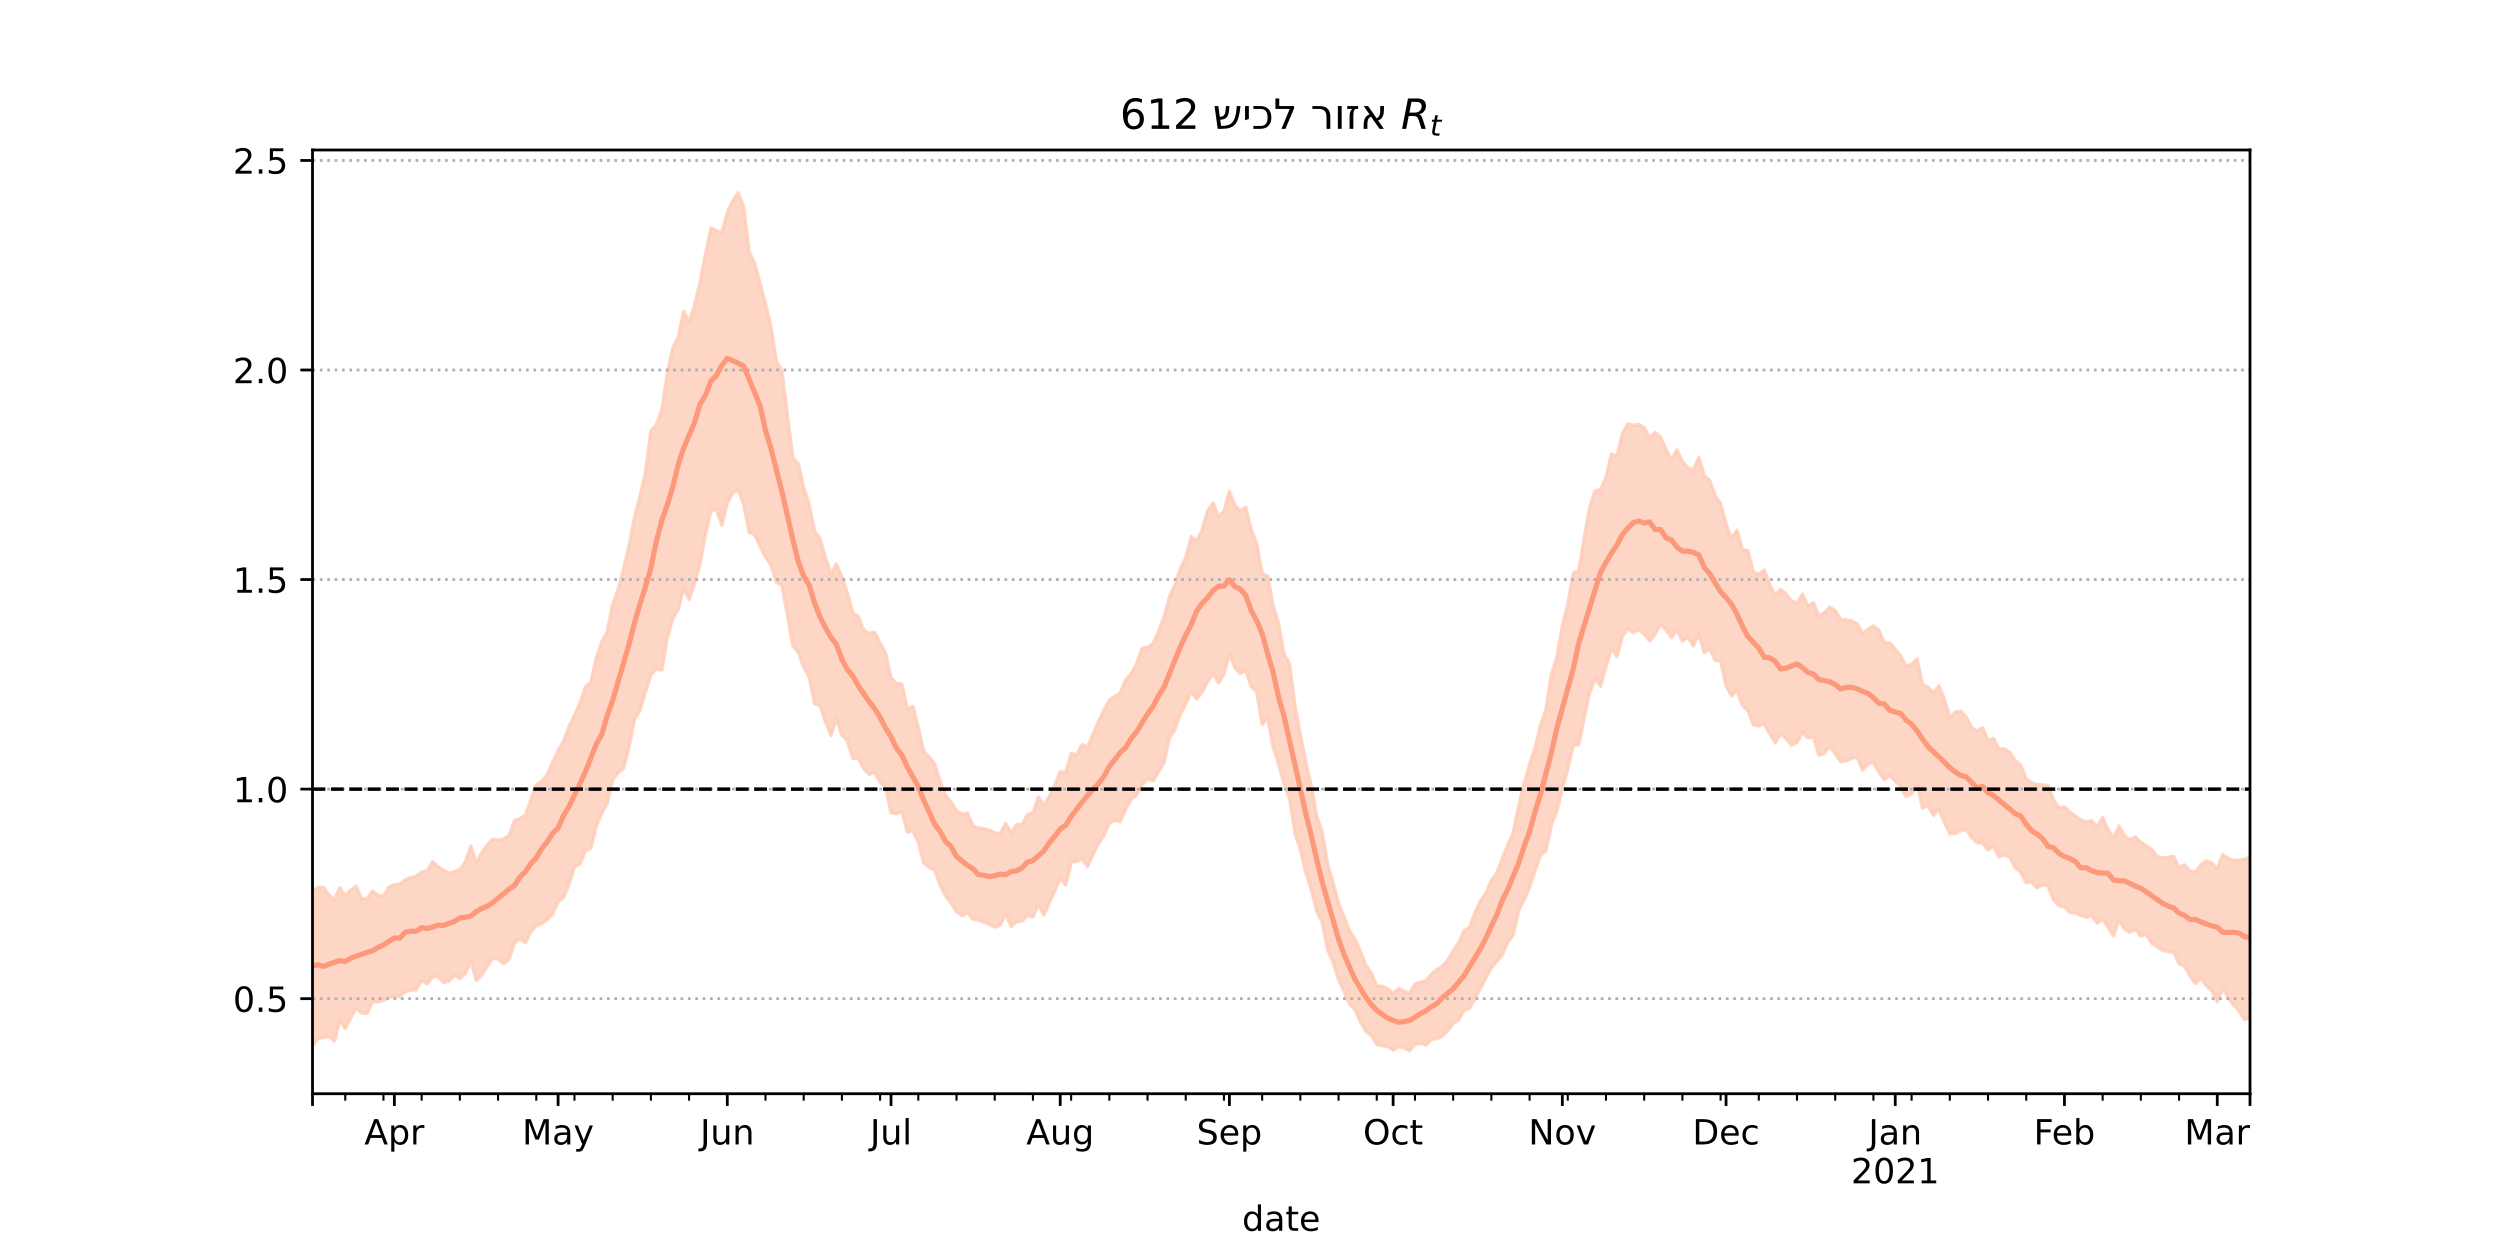 <?xml version="1.0" encoding="utf-8" standalone="no"?>
<!DOCTYPE svg PUBLIC "-//W3C//DTD SVG 1.1//EN"
  "http://www.w3.org/Graphics/SVG/1.1/DTD/svg11.dtd">
<!-- Created with matplotlib (https://matplotlib.org/) -->
<svg height="360pt" version="1.1" viewBox="0 0 720 360" width="720pt" xmlns="http://www.w3.org/2000/svg" xmlns:xlink="http://www.w3.org/1999/xlink">
 <defs>
  <style type="text/css">*{stroke-linecap:butt;stroke-linejoin:round;}</style>
 </defs>
 <g id="figure_1">
  <g id="patch_1">
   <path d="M 0 360 
L 720 360 
L 720 0 
L 0 0 
z
" style="fill:#ffffff;"/>
  </g>
  <g id="axes_1">
   <g id="patch_2">
    <path d="M 90 315 
L 648 315 
L 648 43.2 
L 90 43.2 
z
" style="fill:#ffffff;"/>
   </g>
   <g id="PolyCollection_1">
    <defs>
     <path d="M 90 -58.742 
L 90 -103.164 
L 91.572 -104.415 
L 93.144 -104.508 
L 94.715 -102.235 
L 96.287 -100.886 
L 97.859 -104.327 
L 99.431 -101.955 
L 101.003 -103.669 
L 102.575 -104.73 
L 104.146 -101.1 
L 105.718 -101.171 
L 107.29 -103.356 
L 108.862 -102.156 
L 110.434 -101.911 
L 112.006 -104.519 
L 113.577 -105.214 
L 115.149 -105.334 
L 116.721 -106.609 
L 118.293 -107.316 
L 119.865 -107.637 
L 121.437 -108.797 
L 123.008 -109.119 
L 124.58 -111.818 
L 126.152 -110.401 
L 127.724 -109.429 
L 129.296 -108.49 
L 130.868 -108.951 
L 132.439 -109.618 
L 134.011 -111.738 
L 135.583 -116.379 
L 137.155 -111.62 
L 138.727 -114.368 
L 140.299 -116.616 
L 141.87 -118.216 
L 143.442 -118.025 
L 145.014 -118.35 
L 146.586 -119.395 
L 148.158 -123.631 
L 149.73 -124.257 
L 151.301 -125.203 
L 152.873 -129.629 
L 154.445 -133.951 
L 156.017 -134.981 
L 157.589 -136.979 
L 159.161 -140.462 
L 160.732 -143.816 
L 162.304 -146.508 
L 163.876 -150.739 
L 165.448 -153.965 
L 167.02 -157.37 
L 168.592 -162.178 
L 170.163 -163.494 
L 171.735 -170.483 
L 173.307 -175.18 
L 174.879 -177.998 
L 176.451 -185.873 
L 178.023 -190.307 
L 179.594 -196.178 
L 181.166 -202.914 
L 182.738 -210.941 
L 184.31 -217.076 
L 185.882 -223.735 
L 187.454 -235.985 
L 189.025 -237.633 
L 190.597 -241.868 
L 192.169 -252.391 
L 193.741 -259.745 
L 195.313 -262.759 
L 196.885 -270.309 
L 198.456 -267.288 
L 200.028 -271.957 
L 201.6 -278.764 
L 203.172 -286.73 
L 204.744 -294.368 
L 206.315 -293.588 
L 207.887 -293.059 
L 209.459 -298.771 
L 211.031 -302.204 
L 212.603 -304.445 
L 214.175 -300.491 
L 215.746 -287.425 
L 217.318 -284.347 
L 218.89 -278.401 
L 220.462 -272.581 
L 222.034 -265.745 
L 223.606 -255.842 
L 225.177 -253.205 
L 226.749 -240.599 
L 228.321 -228.157 
L 229.893 -226.459 
L 231.465 -219.538 
L 233.037 -214.769 
L 234.608 -206.885 
L 236.18 -204.886 
L 237.752 -199.258 
L 239.324 -194.74 
L 240.896 -197.514 
L 242.468 -193.895 
L 244.039 -189.121 
L 245.611 -183.497 
L 247.183 -182.44 
L 248.755 -178.489 
L 250.327 -177.593 
L 251.899 -177.912 
L 253.47 -174.779 
L 255.042 -171.977 
L 256.614 -164.758 
L 258.186 -163.135 
L 259.758 -162.967 
L 261.33 -155.644 
L 262.901 -156.573 
L 264.473 -150.511 
L 266.045 -143.49 
L 267.617 -142.021 
L 269.189 -139.976 
L 270.761 -134.966 
L 272.332 -130.868 
L 273.904 -129.001 
L 275.476 -126.533 
L 277.048 -125.472 
L 278.62 -125.852 
L 280.192 -122.169 
L 281.763 -121.559 
L 283.335 -121.338 
L 284.907 -120.905 
L 286.479 -120.133 
L 288.051 -119.849 
L 289.623 -122.883 
L 291.194 -119.972 
L 292.766 -122.489 
L 294.338 -122.581 
L 295.91 -125.348 
L 297.482 -125.86 
L 299.054 -130.46 
L 300.625 -127.967 
L 302.197 -130.68 
L 303.769 -133.841 
L 305.341 -137.759 
L 306.913 -137.431 
L 308.485 -143.06 
L 310.056 -142.537 
L 311.628 -145.57 
L 313.2 -144.795 
L 314.772 -148.513 
L 316.344 -152.163 
L 317.915 -155.431 
L 319.487 -158.351 
L 321.059 -159.413 
L 322.631 -160.443 
L 324.203 -164.205 
L 325.775 -165.934 
L 327.346 -168.88 
L 328.918 -173.322 
L 330.49 -173.552 
L 332.062 -174.609 
L 333.634 -178.075 
L 335.206 -182.224 
L 336.777 -187.927 
L 338.349 -191.471 
L 339.921 -196.165 
L 341.493 -199.351 
L 343.065 -205.45 
L 344.637 -204.148 
L 346.208 -207.402 
L 347.78 -212.85 
L 349.352 -215.145 
L 350.924 -211.196 
L 352.496 -212.737 
L 354.068 -218.456 
L 355.639 -214.362 
L 357.211 -212.869 
L 358.783 -213.94 
L 360.355 -207.447 
L 361.927 -203.462 
L 363.499 -194.717 
L 365.07 -194.099 
L 366.642 -185.673 
L 368.214 -180.431 
L 369.786 -171.651 
L 371.358 -168.808 
L 372.93 -156.928 
L 374.501 -148.381 
L 376.073 -140.418 
L 377.645 -133.722 
L 379.217 -124.759 
L 380.789 -120.373 
L 382.361 -111.054 
L 383.932 -105.687 
L 385.504 -99.801 
L 387.076 -95.956 
L 388.648 -91.843 
L 390.22 -89.601 
L 391.792 -86.001 
L 393.363 -82.035 
L 394.935 -79.792 
L 396.507 -75.948 
L 398.079 -76.007 
L 399.651 -75.219 
L 401.223 -73.87 
L 402.794 -75.282 
L 404.366 -74.543 
L 405.938 -73.884 
L 407.51 -76.561 
L 409.082 -77.136 
L 410.654 -77.488 
L 412.225 -79.401 
L 413.797 -80.758 
L 415.369 -81.753 
L 416.941 -83.416 
L 418.513 -86.189 
L 420.085 -88.447 
L 421.656 -91.917 
L 423.228 -92.899 
L 424.8 -97.176 
L 426.372 -100.514 
L 427.944 -102.773 
L 429.515 -106.431 
L 431.087 -108.555 
L 432.659 -112.682 
L 434.231 -116.692 
L 435.803 -120.158 
L 437.375 -127.917 
L 438.946 -134.364 
L 440.518 -139.903 
L 442.09 -144.481 
L 443.662 -151.022 
L 445.234 -155.7 
L 446.806 -165.791 
L 448.377 -170.754 
L 449.949 -179.618 
L 451.521 -185.989 
L 453.093 -194.972 
L 454.665 -195.6 
L 456.237 -205 
L 457.808 -213.847 
L 459.38 -218.627 
L 460.952 -219.004 
L 462.524 -222.556 
L 464.096 -229.22 
L 465.668 -228.512 
L 467.239 -235.041 
L 468.811 -237.923 
L 470.383 -237.471 
L 471.955 -237.708 
L 473.527 -236.827 
L 475.099 -233.922 
L 476.67 -235.455 
L 478.242 -234.14 
L 479.814 -230.567 
L 481.386 -227.474 
L 482.958 -230.48 
L 484.53 -227.015 
L 486.101 -225.284 
L 487.673 -224.712 
L 489.245 -228.283 
L 490.817 -223.015 
L 492.389 -221.631 
L 493.961 -217.301 
L 495.532 -214.927 
L 497.104 -209.057 
L 498.676 -205.013 
L 500.248 -207.315 
L 501.82 -201.687 
L 503.392 -201.404 
L 504.963 -195.122 
L 506.535 -194.646 
L 508.107 -195.802 
L 509.679 -191.594 
L 511.251 -188.497 
L 512.823 -190.273 
L 514.394 -188.901 
L 515.966 -186.905 
L 517.538 -186.323 
L 519.11 -188.865 
L 520.682 -185.549 
L 522.254 -186.388 
L 523.825 -182.543 
L 525.397 -183.502 
L 526.969 -185.132 
L 528.541 -184.111 
L 530.113 -181.542 
L 531.685 -181.447 
L 533.256 -181.176 
L 534.828 -180.357 
L 536.4 -177.574 
L 537.972 -178.769 
L 539.544 -179.742 
L 541.115 -178.475 
L 542.687 -174.863 
L 544.259 -174.849 
L 545.831 -173.014 
L 547.403 -171.062 
L 548.975 -168.086 
L 550.546 -168.65 
L 552.118 -170.303 
L 553.69 -162.753 
L 555.262 -162.161 
L 556.834 -160.353 
L 558.406 -162.507 
L 559.977 -158.655 
L 561.549 -153.268 
L 563.121 -154.911 
L 564.693 -155.17 
L 566.265 -153.443 
L 567.837 -150.399 
L 569.408 -149.473 
L 570.98 -150.36 
L 572.552 -146.717 
L 574.124 -147.347 
L 575.696 -144.344 
L 577.268 -144.364 
L 578.839 -143.296 
L 580.411 -140.907 
L 581.983 -139.586 
L 583.555 -135.626 
L 585.127 -134.558 
L 586.699 -133.999 
L 588.27 -133.911 
L 589.842 -133.752 
L 591.414 -129.613 
L 592.986 -127.216 
L 594.558 -127.569 
L 596.13 -126.126 
L 597.701 -124.981 
L 599.273 -123.872 
L 600.845 -123.245 
L 602.417 -123.692 
L 603.989 -121.86 
L 605.561 -124.562 
L 607.132 -120.98 
L 608.704 -118.661 
L 610.276 -122.104 
L 611.848 -119.294 
L 613.42 -118.172 
L 614.992 -118.962 
L 616.563 -117.412 
L 618.135 -116.362 
L 619.707 -115.284 
L 621.279 -113.335 
L 622.851 -112.918 
L 624.423 -113.058 
L 625.994 -113.349 
L 627.566 -110.101 
L 629.138 -110.917 
L 630.71 -109.126 
L 632.282 -108.889 
L 633.854 -110.874 
L 635.425 -112.148 
L 636.997 -111.43 
L 638.569 -109.796 
L 640.141 -113.9 
L 641.713 -112.807 
L 643.285 -112.205 
L 644.856 -112.243 
L 646.428 -112.51 
L 648 -113.193 
L 649.572 -113.016 
L 651.144 -113.61 
L 652.715 -117.762 
L 654.287 -114.287 
L 655.859 -116.726 
L 657.431 -113.197 
L 659.003 -117.154 
L 660.575 -121.694 
L 660.575 -64.499 
L 660.575 -64.499 
L 659.003 -61.877 
L 657.431 -58.974 
L 655.859 -62.678 
L 654.287 -64.001 
L 652.715 -66.606 
L 651.144 -63.986 
L 649.572 -64.866 
L 648 -66.989 
L 646.428 -66.349 
L 644.856 -68.83 
L 643.285 -70.51 
L 641.713 -72.69 
L 640.141 -75.512 
L 638.569 -71.571 
L 636.997 -74.655 
L 635.425 -76.151 
L 633.854 -78.289 
L 632.282 -76.747 
L 630.71 -79 
L 629.138 -81.747 
L 627.566 -82.404 
L 625.994 -85.837 
L 624.423 -85.959 
L 622.851 -86.243 
L 621.279 -87.34 
L 619.707 -88.362 
L 618.135 -90.956 
L 616.563 -90.381 
L 614.992 -92.335 
L 613.42 -91.494 
L 611.848 -92.445 
L 610.276 -95.017 
L 608.704 -90.491 
L 607.132 -92.861 
L 605.561 -95.404 
L 603.989 -94.074 
L 602.417 -96.408 
L 600.845 -95.824 
L 599.273 -96.404 
L 597.701 -97.092 
L 596.13 -97.165 
L 594.558 -98.865 
L 592.986 -99.116 
L 591.414 -100.845 
L 589.842 -104.809 
L 588.27 -105.203 
L 586.699 -104.307 
L 585.127 -105.905 
L 583.555 -105.753 
L 581.983 -108.861 
L 580.411 -109.986 
L 578.839 -113.113 
L 577.268 -113.839 
L 575.696 -113.156 
L 574.124 -116.316 
L 572.552 -115.192 
L 570.98 -117.255 
L 569.408 -117.286 
L 567.837 -118.802 
L 566.265 -121.131 
L 564.693 -120.718 
L 563.121 -119.943 
L 561.549 -119.9 
L 559.977 -123.109 
L 558.406 -127.06 
L 556.834 -125.194 
L 555.262 -127.992 
L 553.69 -127.268 
L 552.118 -133.993 
L 550.546 -131.4 
L 548.975 -130.586 
L 547.403 -133.249 
L 545.831 -135.092 
L 544.259 -136.66 
L 542.687 -135.409 
L 541.115 -137.684 
L 539.544 -140.422 
L 537.972 -139.946 
L 536.4 -138.189 
L 534.828 -142.047 
L 533.256 -141.536 
L 531.685 -140.905 
L 530.113 -140.626 
L 528.541 -142.884 
L 526.969 -145.055 
L 525.397 -143.011 
L 523.825 -142.53 
L 522.254 -147.72 
L 520.682 -147.516 
L 519.11 -149.114 
L 517.538 -146.226 
L 515.966 -145.345 
L 514.394 -147.297 
L 512.823 -148.667 
L 511.251 -146.036 
L 509.679 -148.785 
L 508.107 -151.443 
L 506.535 -150.933 
L 504.963 -151.259 
L 503.392 -155.373 
L 501.82 -156.778 
L 500.248 -161.237 
L 498.676 -159.591 
L 497.104 -162.551 
L 495.532 -169.638 
L 493.961 -169.812 
L 492.389 -173.102 
L 490.817 -172.021 
L 489.245 -177.315 
L 487.673 -173.975 
L 486.101 -176.528 
L 484.53 -175.328 
L 482.958 -178.571 
L 481.386 -176.373 
L 479.814 -178.585 
L 478.242 -180.241 
L 476.67 -177.386 
L 475.099 -175.405 
L 473.527 -177.385 
L 471.955 -178.659 
L 470.383 -177.791 
L 468.811 -178.916 
L 467.239 -176.736 
L 465.668 -170.887 
L 464.096 -173.319 
L 462.524 -168.02 
L 460.952 -162.361 
L 459.38 -164.532 
L 457.808 -160.519 
L 456.237 -153.23 
L 454.665 -145.518 
L 453.093 -145.302 
L 451.521 -138.567 
L 449.949 -132.938 
L 448.377 -126.374 
L 446.806 -122.505 
L 445.234 -115.033 
L 443.662 -113.652 
L 442.09 -109.341 
L 440.518 -104.51 
L 438.946 -100.767 
L 437.375 -97.944 
L 435.803 -90.681 
L 434.231 -88.655 
L 432.659 -85.01 
L 431.087 -83.125 
L 429.515 -81.285 
L 427.944 -78.333 
L 426.372 -75.515 
L 424.8 -72.379 
L 423.228 -69.634 
L 421.656 -69.06 
L 420.085 -66.222 
L 418.513 -65.335 
L 416.941 -63.119 
L 415.369 -61.597 
L 413.797 -60.865 
L 412.225 -60.588 
L 410.654 -59.058 
L 409.082 -59.5 
L 407.51 -59.303 
L 405.938 -57.355 
L 404.366 -58.29 
L 402.794 -58.549 
L 401.223 -57.553 
L 399.651 -58.634 
L 398.079 -58.851 
L 396.507 -59.207 
L 394.935 -61.772 
L 393.363 -63.022 
L 391.792 -65.758 
L 390.22 -69.227 
L 388.648 -70.91 
L 387.076 -74.458 
L 385.504 -77.861 
L 383.932 -82.85 
L 382.361 -86.494 
L 380.789 -94.306 
L 379.217 -97.571 
L 377.645 -103.926 
L 376.073 -108.665 
L 374.501 -115.428 
L 372.93 -120.183 
L 371.358 -130.194 
L 369.786 -134.171 
L 368.214 -140.098 
L 366.642 -144.99 
L 365.07 -153.205 
L 363.499 -151.374 
L 361.927 -160.833 
L 360.355 -162.239 
L 358.783 -166.936 
L 357.211 -166.058 
L 355.639 -167.696 
L 354.068 -171.753 
L 352.496 -165.876 
L 350.924 -163.318 
L 349.352 -166.089 
L 347.78 -163.597 
L 346.208 -160.742 
L 344.637 -158.651 
L 343.065 -160.867 
L 341.493 -157.268 
L 339.921 -154.253 
L 338.349 -149.921 
L 336.777 -147.414 
L 335.206 -140.366 
L 333.634 -137.663 
L 332.062 -135.119 
L 330.49 -135.729 
L 328.918 -133.897 
L 327.346 -131.103 
L 325.775 -129.836 
L 324.203 -126.981 
L 322.631 -123.378 
L 321.059 -123.712 
L 319.487 -122.935 
L 317.915 -119.34 
L 316.344 -116.987 
L 314.772 -114.007 
L 313.2 -110.407 
L 311.628 -112.722 
L 310.056 -111.886 
L 308.485 -111.609 
L 306.913 -105.108 
L 305.341 -106.96 
L 303.769 -103.367 
L 302.197 -99.995 
L 300.625 -96.451 
L 299.054 -99.557 
L 297.482 -95.901 
L 295.91 -96.423 
L 294.338 -94.697 
L 292.766 -94.51 
L 291.194 -93.173 
L 289.623 -96.842 
L 288.051 -93.548 
L 286.479 -92.988 
L 284.907 -93.851 
L 283.335 -94.368 
L 281.763 -95.021 
L 280.192 -95.275 
L 278.62 -97.181 
L 277.048 -96.229 
L 275.476 -97.463 
L 273.904 -99.919 
L 272.332 -101.974 
L 270.761 -105.055 
L 269.189 -109.482 
L 267.617 -110.171 
L 266.045 -111.435 
L 264.473 -117.392 
L 262.901 -120.806 
L 261.33 -120.316 
L 259.758 -126.217 
L 258.186 -125.642 
L 256.614 -125.924 
L 255.042 -133.31 
L 253.47 -134.668 
L 251.899 -137.587 
L 250.327 -137.019 
L 248.755 -138.62 
L 247.183 -141.647 
L 245.611 -141.52 
L 244.039 -146.697 
L 242.468 -148.291 
L 240.896 -153.024 
L 239.324 -148.168 
L 237.752 -152.125 
L 236.18 -156.82 
L 234.608 -157.299 
L 233.037 -165.008 
L 231.465 -167.77 
L 229.893 -172.242 
L 228.321 -174.015 
L 226.749 -183.186 
L 225.177 -191.449 
L 223.606 -192.274 
L 222.034 -197.302 
L 220.462 -199.583 
L 218.89 -202.689 
L 217.318 -206.039 
L 215.746 -206.698 
L 214.175 -214.726 
L 212.603 -218.883 
L 211.031 -218.148 
L 209.459 -215.201 
L 207.887 -208.708 
L 206.315 -213.375 
L 204.744 -212.817 
L 203.172 -206.23 
L 201.6 -197.623 
L 200.028 -191.912 
L 198.456 -187.387 
L 196.885 -190.627 
L 195.313 -184.386 
L 193.741 -181.851 
L 192.169 -176.293 
L 190.597 -167 
L 189.025 -167.41 
L 187.454 -165.583 
L 185.882 -160.791 
L 184.31 -155.401 
L 182.738 -152.891 
L 181.166 -144.947 
L 179.594 -138.75 
L 178.023 -137.49 
L 176.451 -135.395 
L 174.879 -128.668 
L 173.307 -125.789 
L 171.735 -122.062 
L 170.163 -115.646 
L 168.592 -115.018 
L 167.02 -111.157 
L 165.448 -110.407 
L 163.876 -105.326 
L 162.304 -101.46 
L 160.732 -100.27 
L 159.161 -96.752 
L 157.589 -95.18 
L 156.017 -94.077 
L 154.445 -93.357 
L 152.873 -91.752 
L 151.301 -88.473 
L 149.73 -89.67 
L 148.158 -88.432 
L 146.586 -83.653 
L 145.014 -82.494 
L 143.442 -83.838 
L 141.87 -83.964 
L 140.299 -81.708 
L 138.727 -79.111 
L 137.155 -77.638 
L 135.583 -83.197 
L 134.011 -79.668 
L 132.439 -78.207 
L 130.868 -79.096 
L 129.296 -77.445 
L 127.724 -77.082 
L 126.152 -78.706 
L 124.58 -78.707 
L 123.008 -76.632 
L 121.437 -77.716 
L 119.865 -74.913 
L 118.293 -74.813 
L 116.721 -74.419 
L 115.149 -73.07 
L 113.577 -72.954 
L 112.006 -72.787 
L 110.434 -71.875 
L 108.862 -71.414 
L 107.29 -71.499 
L 105.718 -68.144 
L 104.146 -68.274 
L 102.575 -69.753 
L 101.003 -66.873 
L 99.431 -63.834 
L 97.859 -66.109 
L 96.287 -60.136 
L 94.715 -61.54 
L 93.144 -61.211 
L 91.572 -60.813 
L 90 -58.742 
z
" id="m71c7fe83b5" style="stroke:#fdcbb6;stroke-opacity:0.8;"/>
    </defs>
    <g clip-path="url(#p36608f908d)">
     <use style="fill:#fdcbb6;fill-opacity:0.8;stroke:#fdcbb6;stroke-opacity:0.8;" x="0" xlink:href="#m71c7fe83b5" y="360"/>
    </g>
   </g>
   <g id="matplotlib.axis_1">
    <g id="xtick_1">
     <g id="line2d_1">
      <defs>
       <path d="M 0 0 
L 0 3.5 
" id="mfb097d39f3" style="stroke:#000000;stroke-width:0.8;"/>
      </defs>
      <g>
       <use style="stroke:#000000;stroke-width:0.8;" x="90" xlink:href="#mfb097d39f3" y="315"/>
      </g>
     </g>
    </g>
    <g id="xtick_2">
     <g id="line2d_2">
      <g>
       <use style="stroke:#000000;stroke-width:0.8;" x="113.577" xlink:href="#mfb097d39f3" y="315"/>
      </g>
     </g>
     <g id="text_1">
      <!-- Apr -->
      <g transform="translate(104.927 329.598)scale(0.1 -0.1)">
       <defs>
        <path d="M 34.188 63.188 
L 20.797 26.906 
L 47.609 26.906 
z
M 28.609 72.906 
L 39.797 72.906 
L 67.578 0 
L 57.328 0 
L 50.688 18.703 
L 17.828 18.703 
L 11.188 0 
L 0.781 0 
z
" id="DejaVuSans-65"/>
        <path d="M 18.109 8.203 
L 18.109 -20.797 
L 9.078 -20.797 
L 9.078 54.688 
L 18.109 54.688 
L 18.109 46.391 
Q 20.953 51.266 25.266 53.625 
Q 29.594 56 35.594 56 
Q 45.562 56 51.781 48.094 
Q 58.016 40.188 58.016 27.297 
Q 58.016 14.406 51.781 6.484 
Q 45.562 -1.422 35.594 -1.422 
Q 29.594 -1.422 25.266 0.953 
Q 20.953 3.328 18.109 8.203 
z
M 48.688 27.297 
Q 48.688 37.203 44.609 42.844 
Q 40.531 48.484 33.406 48.484 
Q 26.266 48.484 22.188 42.844 
Q 18.109 37.203 18.109 27.297 
Q 18.109 17.391 22.188 11.75 
Q 26.266 6.109 33.406 6.109 
Q 40.531 6.109 44.609 11.75 
Q 48.688 17.391 48.688 27.297 
z
" id="DejaVuSans-112"/>
        <path d="M 41.109 46.297 
Q 39.594 47.172 37.812 47.578 
Q 36.031 48 33.891 48 
Q 26.266 48 22.188 43.047 
Q 18.109 38.094 18.109 28.812 
L 18.109 0 
L 9.078 0 
L 9.078 54.688 
L 18.109 54.688 
L 18.109 46.188 
Q 20.953 51.172 25.484 53.578 
Q 30.031 56 36.531 56 
Q 37.453 56 38.578 55.875 
Q 39.703 55.766 41.062 55.516 
z
" id="DejaVuSans-114"/>
       </defs>
       <use xlink:href="#DejaVuSans-65"/>
       <use x="68.408" xlink:href="#DejaVuSans-112"/>
       <use x="131.885" xlink:href="#DejaVuSans-114"/>
      </g>
     </g>
    </g>
    <g id="xtick_3">
     <g id="line2d_3">
      <g>
       <use style="stroke:#000000;stroke-width:0.8;" x="160.732" xlink:href="#mfb097d39f3" y="315"/>
      </g>
     </g>
     <g id="text_2">
      <!-- May -->
      <g transform="translate(150.395 329.598)scale(0.1 -0.1)">
       <defs>
        <path d="M 9.812 72.906 
L 24.516 72.906 
L 43.109 23.297 
L 61.812 72.906 
L 76.516 72.906 
L 76.516 0 
L 66.891 0 
L 66.891 64.016 
L 48.094 14.016 
L 38.188 14.016 
L 19.391 64.016 
L 19.391 0 
L 9.812 0 
z
" id="DejaVuSans-77"/>
        <path d="M 34.281 27.484 
Q 23.391 27.484 19.188 25 
Q 14.984 22.516 14.984 16.5 
Q 14.984 11.719 18.141 8.906 
Q 21.297 6.109 26.703 6.109 
Q 34.188 6.109 38.703 11.406 
Q 43.219 16.703 43.219 25.484 
L 43.219 27.484 
z
M 52.203 31.203 
L 52.203 0 
L 43.219 0 
L 43.219 8.297 
Q 40.141 3.328 35.547 0.953 
Q 30.953 -1.422 24.312 -1.422 
Q 15.922 -1.422 10.953 3.297 
Q 6 8.016 6 15.922 
Q 6 25.141 12.172 29.828 
Q 18.359 34.516 30.609 34.516 
L 43.219 34.516 
L 43.219 35.406 
Q 43.219 41.609 39.141 45 
Q 35.062 48.391 27.688 48.391 
Q 23 48.391 18.547 47.266 
Q 14.109 46.141 10.016 43.891 
L 10.016 52.203 
Q 14.938 54.109 19.578 55.047 
Q 24.219 56 28.609 56 
Q 40.484 56 46.344 49.844 
Q 52.203 43.703 52.203 31.203 
z
" id="DejaVuSans-97"/>
        <path d="M 32.172 -5.078 
Q 28.375 -14.844 24.75 -17.812 
Q 21.141 -20.797 15.094 -20.797 
L 7.906 -20.797 
L 7.906 -13.281 
L 13.188 -13.281 
Q 16.891 -13.281 18.938 -11.516 
Q 21 -9.766 23.484 -3.219 
L 25.094 0.875 
L 2.984 54.688 
L 12.5 54.688 
L 29.594 11.922 
L 46.688 54.688 
L 56.203 54.688 
z
" id="DejaVuSans-121"/>
       </defs>
       <use xlink:href="#DejaVuSans-77"/>
       <use x="86.279" xlink:href="#DejaVuSans-97"/>
       <use x="147.559" xlink:href="#DejaVuSans-121"/>
      </g>
     </g>
    </g>
    <g id="xtick_4">
     <g id="line2d_4">
      <g>
       <use style="stroke:#000000;stroke-width:0.8;" x="209.459" xlink:href="#mfb097d39f3" y="315"/>
      </g>
     </g>
     <g id="text_3">
      <!-- Jun -->
      <g transform="translate(201.647 329.598)scale(0.1 -0.1)">
       <defs>
        <path d="M 9.812 72.906 
L 19.672 72.906 
L 19.672 5.078 
Q 19.672 -8.109 14.672 -14.062 
Q 9.672 -20.016 -1.422 -20.016 
L -5.172 -20.016 
L -5.172 -11.719 
L -2.094 -11.719 
Q 4.438 -11.719 7.125 -8.047 
Q 9.812 -4.391 9.812 5.078 
z
" id="DejaVuSans-74"/>
        <path d="M 8.5 21.578 
L 8.5 54.688 
L 17.484 54.688 
L 17.484 21.922 
Q 17.484 14.156 20.5 10.266 
Q 23.531 6.391 29.594 6.391 
Q 36.859 6.391 41.078 11.031 
Q 45.312 15.672 45.312 23.688 
L 45.312 54.688 
L 54.297 54.688 
L 54.297 0 
L 45.312 0 
L 45.312 8.406 
Q 42.047 3.422 37.719 1 
Q 33.406 -1.422 27.688 -1.422 
Q 18.266 -1.422 13.375 4.438 
Q 8.5 10.297 8.5 21.578 
z
M 31.109 56 
z
" id="DejaVuSans-117"/>
        <path d="M 54.891 33.016 
L 54.891 0 
L 45.906 0 
L 45.906 32.719 
Q 45.906 40.484 42.875 44.328 
Q 39.844 48.188 33.797 48.188 
Q 26.516 48.188 22.312 43.547 
Q 18.109 38.922 18.109 30.906 
L 18.109 0 
L 9.078 0 
L 9.078 54.688 
L 18.109 54.688 
L 18.109 46.188 
Q 21.344 51.125 25.703 53.562 
Q 30.078 56 35.797 56 
Q 45.219 56 50.047 50.172 
Q 54.891 44.344 54.891 33.016 
z
" id="DejaVuSans-110"/>
       </defs>
       <use xlink:href="#DejaVuSans-74"/>
       <use x="29.492" xlink:href="#DejaVuSans-117"/>
       <use x="92.871" xlink:href="#DejaVuSans-110"/>
      </g>
     </g>
    </g>
    <g id="xtick_5">
     <g id="line2d_5">
      <g>
       <use style="stroke:#000000;stroke-width:0.8;" x="256.614" xlink:href="#mfb097d39f3" y="315"/>
      </g>
     </g>
     <g id="text_4">
      <!-- Jul -->
      <g transform="translate(250.581 329.598)scale(0.1 -0.1)">
       <defs>
        <path d="M 9.422 75.984 
L 18.406 75.984 
L 18.406 0 
L 9.422 0 
z
" id="DejaVuSans-108"/>
       </defs>
       <use xlink:href="#DejaVuSans-74"/>
       <use x="29.492" xlink:href="#DejaVuSans-117"/>
       <use x="92.871" xlink:href="#DejaVuSans-108"/>
      </g>
     </g>
    </g>
    <g id="xtick_6">
     <g id="line2d_6">
      <g>
       <use style="stroke:#000000;stroke-width:0.8;" x="305.341" xlink:href="#mfb097d39f3" y="315"/>
      </g>
     </g>
     <g id="text_5">
      <!-- Aug -->
      <g transform="translate(295.578 329.598)scale(0.1 -0.1)">
       <defs>
        <path d="M 45.406 27.984 
Q 45.406 37.75 41.375 43.109 
Q 37.359 48.484 30.078 48.484 
Q 22.859 48.484 18.828 43.109 
Q 14.797 37.75 14.797 27.984 
Q 14.797 18.266 18.828 12.891 
Q 22.859 7.516 30.078 7.516 
Q 37.359 7.516 41.375 12.891 
Q 45.406 18.266 45.406 27.984 
z
M 54.391 6.781 
Q 54.391 -7.172 48.188 -13.984 
Q 42 -20.797 29.203 -20.797 
Q 24.469 -20.797 20.266 -20.094 
Q 16.062 -19.391 12.109 -17.922 
L 12.109 -9.188 
Q 16.062 -11.328 19.922 -12.344 
Q 23.781 -13.375 27.781 -13.375 
Q 36.625 -13.375 41.016 -8.766 
Q 45.406 -4.156 45.406 5.172 
L 45.406 9.625 
Q 42.625 4.781 38.281 2.391 
Q 33.938 0 27.875 0 
Q 17.828 0 11.672 7.656 
Q 5.516 15.328 5.516 27.984 
Q 5.516 40.672 11.672 48.328 
Q 17.828 56 27.875 56 
Q 33.938 56 38.281 53.609 
Q 42.625 51.219 45.406 46.391 
L 45.406 54.688 
L 54.391 54.688 
z
" id="DejaVuSans-103"/>
       </defs>
       <use xlink:href="#DejaVuSans-65"/>
       <use x="68.408" xlink:href="#DejaVuSans-117"/>
       <use x="131.787" xlink:href="#DejaVuSans-103"/>
      </g>
     </g>
    </g>
    <g id="xtick_7">
     <g id="line2d_7">
      <g>
       <use style="stroke:#000000;stroke-width:0.8;" x="354.068" xlink:href="#mfb097d39f3" y="315"/>
      </g>
     </g>
     <g id="text_6">
      <!-- Sep -->
      <g transform="translate(344.643 329.598)scale(0.1 -0.1)">
       <defs>
        <path d="M 53.516 70.516 
L 53.516 60.891 
Q 47.906 63.578 42.922 64.891 
Q 37.938 66.219 33.297 66.219 
Q 25.25 66.219 20.875 63.094 
Q 16.5 59.969 16.5 54.203 
Q 16.5 49.359 19.406 46.891 
Q 22.312 44.438 30.422 42.922 
L 36.375 41.703 
Q 47.406 39.594 52.656 34.297 
Q 57.906 29 57.906 20.125 
Q 57.906 9.516 50.797 4.047 
Q 43.703 -1.422 29.984 -1.422 
Q 24.812 -1.422 18.969 -0.25 
Q 13.141 0.922 6.891 3.219 
L 6.891 13.375 
Q 12.891 10.016 18.656 8.297 
Q 24.422 6.594 29.984 6.594 
Q 38.422 6.594 43.016 9.906 
Q 47.609 13.234 47.609 19.391 
Q 47.609 24.75 44.312 27.781 
Q 41.016 30.812 33.5 32.328 
L 27.484 33.5 
Q 16.453 35.688 11.516 40.375 
Q 6.594 45.062 6.594 53.422 
Q 6.594 63.094 13.406 68.656 
Q 20.219 74.219 32.172 74.219 
Q 37.312 74.219 42.625 73.281 
Q 47.953 72.359 53.516 70.516 
z
" id="DejaVuSans-83"/>
        <path d="M 56.203 29.594 
L 56.203 25.203 
L 14.891 25.203 
Q 15.484 15.922 20.484 11.062 
Q 25.484 6.203 34.422 6.203 
Q 39.594 6.203 44.453 7.469 
Q 49.312 8.734 54.109 11.281 
L 54.109 2.781 
Q 49.266 0.734 44.188 -0.344 
Q 39.109 -1.422 33.891 -1.422 
Q 20.797 -1.422 13.156 6.188 
Q 5.516 13.812 5.516 26.812 
Q 5.516 40.234 12.766 48.109 
Q 20.016 56 32.328 56 
Q 43.359 56 49.781 48.891 
Q 56.203 41.797 56.203 29.594 
z
M 47.219 32.234 
Q 47.125 39.594 43.094 43.984 
Q 39.062 48.391 32.422 48.391 
Q 24.906 48.391 20.391 44.141 
Q 15.875 39.891 15.188 32.172 
z
" id="DejaVuSans-101"/>
       </defs>
       <use xlink:href="#DejaVuSans-83"/>
       <use x="63.477" xlink:href="#DejaVuSans-101"/>
       <use x="125" xlink:href="#DejaVuSans-112"/>
      </g>
     </g>
    </g>
    <g id="xtick_8">
     <g id="line2d_8">
      <g>
       <use style="stroke:#000000;stroke-width:0.8;" x="401.223" xlink:href="#mfb097d39f3" y="315"/>
      </g>
     </g>
     <g id="text_7">
      <!-- Oct -->
      <g transform="translate(392.577 329.598)scale(0.1 -0.1)">
       <defs>
        <path d="M 39.406 66.219 
Q 28.656 66.219 22.328 58.203 
Q 16.016 50.203 16.016 36.375 
Q 16.016 22.609 22.328 14.594 
Q 28.656 6.594 39.406 6.594 
Q 50.141 6.594 56.422 14.594 
Q 62.703 22.609 62.703 36.375 
Q 62.703 50.203 56.422 58.203 
Q 50.141 66.219 39.406 66.219 
z
M 39.406 74.219 
Q 54.734 74.219 63.906 63.938 
Q 73.094 53.656 73.094 36.375 
Q 73.094 19.141 63.906 8.859 
Q 54.734 -1.422 39.406 -1.422 
Q 24.031 -1.422 14.812 8.828 
Q 5.609 19.094 5.609 36.375 
Q 5.609 53.656 14.812 63.938 
Q 24.031 74.219 39.406 74.219 
z
" id="DejaVuSans-79"/>
        <path d="M 48.781 52.594 
L 48.781 44.188 
Q 44.969 46.297 41.141 47.344 
Q 37.312 48.391 33.406 48.391 
Q 24.656 48.391 19.812 42.844 
Q 14.984 37.312 14.984 27.297 
Q 14.984 17.281 19.812 11.734 
Q 24.656 6.203 33.406 6.203 
Q 37.312 6.203 41.141 7.25 
Q 44.969 8.297 48.781 10.406 
L 48.781 2.094 
Q 45.016 0.344 40.984 -0.531 
Q 36.969 -1.422 32.422 -1.422 
Q 20.062 -1.422 12.781 6.344 
Q 5.516 14.109 5.516 27.297 
Q 5.516 40.672 12.859 48.328 
Q 20.219 56 33.016 56 
Q 37.156 56 41.109 55.141 
Q 45.062 54.297 48.781 52.594 
z
" id="DejaVuSans-99"/>
        <path d="M 18.312 70.219 
L 18.312 54.688 
L 36.812 54.688 
L 36.812 47.703 
L 18.312 47.703 
L 18.312 18.016 
Q 18.312 11.328 20.141 9.422 
Q 21.969 7.516 27.594 7.516 
L 36.812 7.516 
L 36.812 0 
L 27.594 0 
Q 17.188 0 13.234 3.875 
Q 9.281 7.766 9.281 18.016 
L 9.281 47.703 
L 2.688 47.703 
L 2.688 54.688 
L 9.281 54.688 
L 9.281 70.219 
z
" id="DejaVuSans-116"/>
       </defs>
       <use xlink:href="#DejaVuSans-79"/>
       <use x="78.711" xlink:href="#DejaVuSans-99"/>
       <use x="133.691" xlink:href="#DejaVuSans-116"/>
      </g>
     </g>
    </g>
    <g id="xtick_9">
     <g id="line2d_9">
      <g>
       <use style="stroke:#000000;stroke-width:0.8;" x="449.949" xlink:href="#mfb097d39f3" y="315"/>
      </g>
     </g>
     <g id="text_8">
      <!-- Nov -->
      <g transform="translate(440.19 329.598)scale(0.1 -0.1)">
       <defs>
        <path d="M 9.812 72.906 
L 23.094 72.906 
L 55.422 11.922 
L 55.422 72.906 
L 64.984 72.906 
L 64.984 0 
L 51.703 0 
L 19.391 60.984 
L 19.391 0 
L 9.812 0 
z
" id="DejaVuSans-78"/>
        <path d="M 30.609 48.391 
Q 23.391 48.391 19.188 42.75 
Q 14.984 37.109 14.984 27.297 
Q 14.984 17.484 19.156 11.844 
Q 23.344 6.203 30.609 6.203 
Q 37.797 6.203 41.984 11.859 
Q 46.188 17.531 46.188 27.297 
Q 46.188 37.016 41.984 42.703 
Q 37.797 48.391 30.609 48.391 
z
M 30.609 56 
Q 42.328 56 49.016 48.375 
Q 55.719 40.766 55.719 27.297 
Q 55.719 13.875 49.016 6.219 
Q 42.328 -1.422 30.609 -1.422 
Q 18.844 -1.422 12.172 6.219 
Q 5.516 13.875 5.516 27.297 
Q 5.516 40.766 12.172 48.375 
Q 18.844 56 30.609 56 
z
" id="DejaVuSans-111"/>
        <path d="M 2.984 54.688 
L 12.5 54.688 
L 29.594 8.797 
L 46.688 54.688 
L 56.203 54.688 
L 35.688 0 
L 23.484 0 
z
" id="DejaVuSans-118"/>
       </defs>
       <use xlink:href="#DejaVuSans-78"/>
       <use x="74.805" xlink:href="#DejaVuSans-111"/>
       <use x="135.986" xlink:href="#DejaVuSans-118"/>
      </g>
     </g>
    </g>
    <g id="xtick_10">
     <g id="line2d_10">
      <g>
       <use style="stroke:#000000;stroke-width:0.8;" x="497.104" xlink:href="#mfb097d39f3" y="315"/>
      </g>
     </g>
     <g id="text_9">
      <!-- Dec -->
      <g transform="translate(487.428 329.598)scale(0.1 -0.1)">
       <defs>
        <path d="M 19.672 64.797 
L 19.672 8.109 
L 31.594 8.109 
Q 46.688 8.109 53.688 14.938 
Q 60.688 21.781 60.688 36.531 
Q 60.688 51.172 53.688 57.984 
Q 46.688 64.797 31.594 64.797 
z
M 9.812 72.906 
L 30.078 72.906 
Q 51.266 72.906 61.172 64.094 
Q 71.094 55.281 71.094 36.531 
Q 71.094 17.672 61.125 8.828 
Q 51.172 0 30.078 0 
L 9.812 0 
z
" id="DejaVuSans-68"/>
       </defs>
       <use xlink:href="#DejaVuSans-68"/>
       <use x="77.002" xlink:href="#DejaVuSans-101"/>
       <use x="138.525" xlink:href="#DejaVuSans-99"/>
      </g>
     </g>
    </g>
    <g id="xtick_11">
     <g id="line2d_11">
      <g>
       <use style="stroke:#000000;stroke-width:0.8;" x="545.831" xlink:href="#mfb097d39f3" y="315"/>
      </g>
     </g>
     <g id="text_10">
      <!-- Jan -->
      <g transform="translate(538.123 329.598)scale(0.1 -0.1)">
       <use xlink:href="#DejaVuSans-74"/>
       <use x="29.492" xlink:href="#DejaVuSans-97"/>
       <use x="90.771" xlink:href="#DejaVuSans-110"/>
      </g>
      <!-- 2021 -->
      <g transform="translate(533.106 340.796)scale(0.1 -0.1)">
       <defs>
        <path d="M 19.188 8.297 
L 53.609 8.297 
L 53.609 0 
L 7.328 0 
L 7.328 8.297 
Q 12.938 14.109 22.625 23.891 
Q 32.328 33.688 34.812 36.531 
Q 39.547 41.844 41.422 45.531 
Q 43.312 49.219 43.312 52.781 
Q 43.312 58.594 39.234 62.25 
Q 35.156 65.922 28.609 65.922 
Q 23.969 65.922 18.812 64.312 
Q 13.672 62.703 7.812 59.422 
L 7.812 69.391 
Q 13.766 71.781 18.938 73 
Q 24.125 74.219 28.422 74.219 
Q 39.75 74.219 46.484 68.547 
Q 53.219 62.891 53.219 53.422 
Q 53.219 48.922 51.531 44.891 
Q 49.859 40.875 45.406 35.406 
Q 44.188 33.984 37.641 27.219 
Q 31.109 20.453 19.188 8.297 
z
" id="DejaVuSans-50"/>
        <path d="M 31.781 66.406 
Q 24.172 66.406 20.328 58.906 
Q 16.5 51.422 16.5 36.375 
Q 16.5 21.391 20.328 13.891 
Q 24.172 6.391 31.781 6.391 
Q 39.453 6.391 43.281 13.891 
Q 47.125 21.391 47.125 36.375 
Q 47.125 51.422 43.281 58.906 
Q 39.453 66.406 31.781 66.406 
z
M 31.781 74.219 
Q 44.047 74.219 50.516 64.516 
Q 56.984 54.828 56.984 36.375 
Q 56.984 17.969 50.516 8.266 
Q 44.047 -1.422 31.781 -1.422 
Q 19.531 -1.422 13.062 8.266 
Q 6.594 17.969 6.594 36.375 
Q 6.594 54.828 13.062 64.516 
Q 19.531 74.219 31.781 74.219 
z
" id="DejaVuSans-48"/>
        <path d="M 12.406 8.297 
L 28.516 8.297 
L 28.516 63.922 
L 10.984 60.406 
L 10.984 69.391 
L 28.422 72.906 
L 38.281 72.906 
L 38.281 8.297 
L 54.391 8.297 
L 54.391 0 
L 12.406 0 
z
" id="DejaVuSans-49"/>
       </defs>
       <use xlink:href="#DejaVuSans-50"/>
       <use x="63.623" xlink:href="#DejaVuSans-48"/>
       <use x="127.246" xlink:href="#DejaVuSans-50"/>
       <use x="190.869" xlink:href="#DejaVuSans-49"/>
      </g>
     </g>
    </g>
    <g id="xtick_12">
     <g id="line2d_12">
      <g>
       <use style="stroke:#000000;stroke-width:0.8;" x="594.558" xlink:href="#mfb097d39f3" y="315"/>
      </g>
     </g>
     <g id="text_11">
      <!-- Feb -->
      <g transform="translate(585.706 329.598)scale(0.1 -0.1)">
       <defs>
        <path d="M 9.812 72.906 
L 51.703 72.906 
L 51.703 64.594 
L 19.672 64.594 
L 19.672 43.109 
L 48.578 43.109 
L 48.578 34.812 
L 19.672 34.812 
L 19.672 0 
L 9.812 0 
z
" id="DejaVuSans-70"/>
        <path d="M 48.688 27.297 
Q 48.688 37.203 44.609 42.844 
Q 40.531 48.484 33.406 48.484 
Q 26.266 48.484 22.188 42.844 
Q 18.109 37.203 18.109 27.297 
Q 18.109 17.391 22.188 11.75 
Q 26.266 6.109 33.406 6.109 
Q 40.531 6.109 44.609 11.75 
Q 48.688 17.391 48.688 27.297 
z
M 18.109 46.391 
Q 20.953 51.266 25.266 53.625 
Q 29.594 56 35.594 56 
Q 45.562 56 51.781 48.094 
Q 58.016 40.188 58.016 27.297 
Q 58.016 14.406 51.781 6.484 
Q 45.562 -1.422 35.594 -1.422 
Q 29.594 -1.422 25.266 0.953 
Q 20.953 3.328 18.109 8.203 
L 18.109 0 
L 9.078 0 
L 9.078 75.984 
L 18.109 75.984 
z
" id="DejaVuSans-98"/>
       </defs>
       <use xlink:href="#DejaVuSans-70"/>
       <use x="52.02" xlink:href="#DejaVuSans-101"/>
       <use x="113.543" xlink:href="#DejaVuSans-98"/>
      </g>
     </g>
    </g>
    <g id="xtick_13">
     <g id="line2d_13">
      <g>
       <use style="stroke:#000000;stroke-width:0.8;" x="638.569" xlink:href="#mfb097d39f3" y="315"/>
      </g>
     </g>
     <g id="text_12">
      <!-- Mar -->
      <g transform="translate(629.135 329.598)scale(0.1 -0.1)">
       <use xlink:href="#DejaVuSans-77"/>
       <use x="86.279" xlink:href="#DejaVuSans-97"/>
       <use x="147.559" xlink:href="#DejaVuSans-114"/>
      </g>
     </g>
    </g>
    <g id="xtick_14">
     <g id="line2d_14">
      <g>
       <use style="stroke:#000000;stroke-width:0.8;" x="648" xlink:href="#mfb097d39f3" y="315"/>
      </g>
     </g>
    </g>
    <g id="xtick_15">
     <g id="line2d_15">
      <defs>
       <path d="M 0 0 
L 0 2 
" id="mb74db41e7e" style="stroke:#000000;stroke-width:0.6;"/>
      </defs>
      <g>
       <use style="stroke:#000000;stroke-width:0.6;" x="99.431" xlink:href="#mb74db41e7e" y="315"/>
      </g>
     </g>
    </g>
    <g id="xtick_16">
     <g id="line2d_16">
      <g>
       <use style="stroke:#000000;stroke-width:0.6;" x="110.434" xlink:href="#mb74db41e7e" y="315"/>
      </g>
     </g>
    </g>
    <g id="xtick_17">
     <g id="line2d_17">
      <g>
       <use style="stroke:#000000;stroke-width:0.6;" x="121.437" xlink:href="#mb74db41e7e" y="315"/>
      </g>
     </g>
    </g>
    <g id="xtick_18">
     <g id="line2d_18">
      <g>
       <use style="stroke:#000000;stroke-width:0.6;" x="132.439" xlink:href="#mb74db41e7e" y="315"/>
      </g>
     </g>
    </g>
    <g id="xtick_19">
     <g id="line2d_19">
      <g>
       <use style="stroke:#000000;stroke-width:0.6;" x="143.442" xlink:href="#mb74db41e7e" y="315"/>
      </g>
     </g>
    </g>
    <g id="xtick_20">
     <g id="line2d_20">
      <g>
       <use style="stroke:#000000;stroke-width:0.6;" x="154.445" xlink:href="#mb74db41e7e" y="315"/>
      </g>
     </g>
    </g>
    <g id="xtick_21">
     <g id="line2d_21">
      <g>
       <use style="stroke:#000000;stroke-width:0.6;" x="165.448" xlink:href="#mb74db41e7e" y="315"/>
      </g>
     </g>
    </g>
    <g id="xtick_22">
     <g id="line2d_22">
      <g>
       <use style="stroke:#000000;stroke-width:0.6;" x="176.451" xlink:href="#mb74db41e7e" y="315"/>
      </g>
     </g>
    </g>
    <g id="xtick_23">
     <g id="line2d_23">
      <g>
       <use style="stroke:#000000;stroke-width:0.6;" x="187.454" xlink:href="#mb74db41e7e" y="315"/>
      </g>
     </g>
    </g>
    <g id="xtick_24">
     <g id="line2d_24">
      <g>
       <use style="stroke:#000000;stroke-width:0.6;" x="198.456" xlink:href="#mb74db41e7e" y="315"/>
      </g>
     </g>
    </g>
    <g id="xtick_25">
     <g id="line2d_25">
      <g>
       <use style="stroke:#000000;stroke-width:0.6;" x="220.462" xlink:href="#mb74db41e7e" y="315"/>
      </g>
     </g>
    </g>
    <g id="xtick_26">
     <g id="line2d_26">
      <g>
       <use style="stroke:#000000;stroke-width:0.6;" x="231.465" xlink:href="#mb74db41e7e" y="315"/>
      </g>
     </g>
    </g>
    <g id="xtick_27">
     <g id="line2d_27">
      <g>
       <use style="stroke:#000000;stroke-width:0.6;" x="242.468" xlink:href="#mb74db41e7e" y="315"/>
      </g>
     </g>
    </g>
    <g id="xtick_28">
     <g id="line2d_28">
      <g>
       <use style="stroke:#000000;stroke-width:0.6;" x="253.47" xlink:href="#mb74db41e7e" y="315"/>
      </g>
     </g>
    </g>
    <g id="xtick_29">
     <g id="line2d_29">
      <g>
       <use style="stroke:#000000;stroke-width:0.6;" x="264.473" xlink:href="#mb74db41e7e" y="315"/>
      </g>
     </g>
    </g>
    <g id="xtick_30">
     <g id="line2d_30">
      <g>
       <use style="stroke:#000000;stroke-width:0.6;" x="275.476" xlink:href="#mb74db41e7e" y="315"/>
      </g>
     </g>
    </g>
    <g id="xtick_31">
     <g id="line2d_31">
      <g>
       <use style="stroke:#000000;stroke-width:0.6;" x="286.479" xlink:href="#mb74db41e7e" y="315"/>
      </g>
     </g>
    </g>
    <g id="xtick_32">
     <g id="line2d_32">
      <g>
       <use style="stroke:#000000;stroke-width:0.6;" x="297.482" xlink:href="#mb74db41e7e" y="315"/>
      </g>
     </g>
    </g>
    <g id="xtick_33">
     <g id="line2d_33">
      <g>
       <use style="stroke:#000000;stroke-width:0.6;" x="308.485" xlink:href="#mb74db41e7e" y="315"/>
      </g>
     </g>
    </g>
    <g id="xtick_34">
     <g id="line2d_34">
      <g>
       <use style="stroke:#000000;stroke-width:0.6;" x="319.487" xlink:href="#mb74db41e7e" y="315"/>
      </g>
     </g>
    </g>
    <g id="xtick_35">
     <g id="line2d_35">
      <g>
       <use style="stroke:#000000;stroke-width:0.6;" x="330.49" xlink:href="#mb74db41e7e" y="315"/>
      </g>
     </g>
    </g>
    <g id="xtick_36">
     <g id="line2d_36">
      <g>
       <use style="stroke:#000000;stroke-width:0.6;" x="341.493" xlink:href="#mb74db41e7e" y="315"/>
      </g>
     </g>
    </g>
    <g id="xtick_37">
     <g id="line2d_37">
      <g>
       <use style="stroke:#000000;stroke-width:0.6;" x="352.496" xlink:href="#mb74db41e7e" y="315"/>
      </g>
     </g>
    </g>
    <g id="xtick_38">
     <g id="line2d_38">
      <g>
       <use style="stroke:#000000;stroke-width:0.6;" x="363.499" xlink:href="#mb74db41e7e" y="315"/>
      </g>
     </g>
    </g>
    <g id="xtick_39">
     <g id="line2d_39">
      <g>
       <use style="stroke:#000000;stroke-width:0.6;" x="374.501" xlink:href="#mb74db41e7e" y="315"/>
      </g>
     </g>
    </g>
    <g id="xtick_40">
     <g id="line2d_40">
      <g>
       <use style="stroke:#000000;stroke-width:0.6;" x="385.504" xlink:href="#mb74db41e7e" y="315"/>
      </g>
     </g>
    </g>
    <g id="xtick_41">
     <g id="line2d_41">
      <g>
       <use style="stroke:#000000;stroke-width:0.6;" x="396.507" xlink:href="#mb74db41e7e" y="315"/>
      </g>
     </g>
    </g>
    <g id="xtick_42">
     <g id="line2d_42">
      <g>
       <use style="stroke:#000000;stroke-width:0.6;" x="407.51" xlink:href="#mb74db41e7e" y="315"/>
      </g>
     </g>
    </g>
    <g id="xtick_43">
     <g id="line2d_43">
      <g>
       <use style="stroke:#000000;stroke-width:0.6;" x="418.513" xlink:href="#mb74db41e7e" y="315"/>
      </g>
     </g>
    </g>
    <g id="xtick_44">
     <g id="line2d_44">
      <g>
       <use style="stroke:#000000;stroke-width:0.6;" x="429.515" xlink:href="#mb74db41e7e" y="315"/>
      </g>
     </g>
    </g>
    <g id="xtick_45">
     <g id="line2d_45">
      <g>
       <use style="stroke:#000000;stroke-width:0.6;" x="440.518" xlink:href="#mb74db41e7e" y="315"/>
      </g>
     </g>
    </g>
    <g id="xtick_46">
     <g id="line2d_46">
      <g>
       <use style="stroke:#000000;stroke-width:0.6;" x="451.521" xlink:href="#mb74db41e7e" y="315"/>
      </g>
     </g>
    </g>
    <g id="xtick_47">
     <g id="line2d_47">
      <g>
       <use style="stroke:#000000;stroke-width:0.6;" x="462.524" xlink:href="#mb74db41e7e" y="315"/>
      </g>
     </g>
    </g>
    <g id="xtick_48">
     <g id="line2d_48">
      <g>
       <use style="stroke:#000000;stroke-width:0.6;" x="473.527" xlink:href="#mb74db41e7e" y="315"/>
      </g>
     </g>
    </g>
    <g id="xtick_49">
     <g id="line2d_49">
      <g>
       <use style="stroke:#000000;stroke-width:0.6;" x="484.53" xlink:href="#mb74db41e7e" y="315"/>
      </g>
     </g>
    </g>
    <g id="xtick_50">
     <g id="line2d_50">
      <g>
       <use style="stroke:#000000;stroke-width:0.6;" x="495.532" xlink:href="#mb74db41e7e" y="315"/>
      </g>
     </g>
    </g>
    <g id="xtick_51">
     <g id="line2d_51">
      <g>
       <use style="stroke:#000000;stroke-width:0.6;" x="506.535" xlink:href="#mb74db41e7e" y="315"/>
      </g>
     </g>
    </g>
    <g id="xtick_52">
     <g id="line2d_52">
      <g>
       <use style="stroke:#000000;stroke-width:0.6;" x="517.538" xlink:href="#mb74db41e7e" y="315"/>
      </g>
     </g>
    </g>
    <g id="xtick_53">
     <g id="line2d_53">
      <g>
       <use style="stroke:#000000;stroke-width:0.6;" x="528.541" xlink:href="#mb74db41e7e" y="315"/>
      </g>
     </g>
    </g>
    <g id="xtick_54">
     <g id="line2d_54">
      <g>
       <use style="stroke:#000000;stroke-width:0.6;" x="539.544" xlink:href="#mb74db41e7e" y="315"/>
      </g>
     </g>
    </g>
    <g id="xtick_55">
     <g id="line2d_55">
      <g>
       <use style="stroke:#000000;stroke-width:0.6;" x="550.546" xlink:href="#mb74db41e7e" y="315"/>
      </g>
     </g>
    </g>
    <g id="xtick_56">
     <g id="line2d_56">
      <g>
       <use style="stroke:#000000;stroke-width:0.6;" x="561.549" xlink:href="#mb74db41e7e" y="315"/>
      </g>
     </g>
    </g>
    <g id="xtick_57">
     <g id="line2d_57">
      <g>
       <use style="stroke:#000000;stroke-width:0.6;" x="572.552" xlink:href="#mb74db41e7e" y="315"/>
      </g>
     </g>
    </g>
    <g id="xtick_58">
     <g id="line2d_58">
      <g>
       <use style="stroke:#000000;stroke-width:0.6;" x="583.555" xlink:href="#mb74db41e7e" y="315"/>
      </g>
     </g>
    </g>
    <g id="xtick_59">
     <g id="line2d_59">
      <g>
       <use style="stroke:#000000;stroke-width:0.6;" x="605.561" xlink:href="#mb74db41e7e" y="315"/>
      </g>
     </g>
    </g>
    <g id="xtick_60">
     <g id="line2d_60">
      <g>
       <use style="stroke:#000000;stroke-width:0.6;" x="616.563" xlink:href="#mb74db41e7e" y="315"/>
      </g>
     </g>
    </g>
    <g id="xtick_61">
     <g id="line2d_61">
      <g>
       <use style="stroke:#000000;stroke-width:0.6;" x="627.566" xlink:href="#mb74db41e7e" y="315"/>
      </g>
     </g>
    </g>
    <g id="text_13">
     <!-- date -->
     <g transform="translate(357.725 354.474)scale(0.1 -0.1)">
      <defs>
       <path d="M 45.406 46.391 
L 45.406 75.984 
L 54.391 75.984 
L 54.391 0 
L 45.406 0 
L 45.406 8.203 
Q 42.578 3.328 38.25 0.953 
Q 33.938 -1.422 27.875 -1.422 
Q 17.969 -1.422 11.734 6.484 
Q 5.516 14.406 5.516 27.297 
Q 5.516 40.188 11.734 48.094 
Q 17.969 56 27.875 56 
Q 33.938 56 38.25 53.625 
Q 42.578 51.266 45.406 46.391 
z
M 14.797 27.297 
Q 14.797 17.391 18.875 11.75 
Q 22.953 6.109 30.078 6.109 
Q 37.203 6.109 41.297 11.75 
Q 45.406 17.391 45.406 27.297 
Q 45.406 37.203 41.297 42.844 
Q 37.203 48.484 30.078 48.484 
Q 22.953 48.484 18.875 42.844 
Q 14.797 37.203 14.797 27.297 
z
" id="DejaVuSans-100"/>
      </defs>
      <use xlink:href="#DejaVuSans-100"/>
      <use x="63.477" xlink:href="#DejaVuSans-97"/>
      <use x="124.756" xlink:href="#DejaVuSans-116"/>
      <use x="163.965" xlink:href="#DejaVuSans-101"/>
     </g>
    </g>
   </g>
   <g id="matplotlib.axis_2">
    <g id="ytick_1">
     <g id="line2d_62">
      <path clip-path="url(#p36608f908d)" d="M 90 287.611 
L 648 287.611 
" style="fill:none;stroke:#b0b0b0;stroke-dasharray:0.8,1.32;stroke-dashoffset:0;stroke-width:0.8;"/>
     </g>
     <g id="line2d_63">
      <defs>
       <path d="M 0 0 
L -3.5 0 
" id="m61f76732c5" style="stroke:#000000;stroke-width:0.8;"/>
      </defs>
      <g>
       <use style="stroke:#000000;stroke-width:0.8;" x="90" xlink:href="#m61f76732c5" y="287.611"/>
      </g>
     </g>
     <g id="text_14">
      <!-- 0.5 -->
      <g transform="translate(67.097 291.41)scale(0.1 -0.1)">
       <defs>
        <path d="M 10.688 12.406 
L 21 12.406 
L 21 0 
L 10.688 0 
z
" id="DejaVuSans-46"/>
        <path d="M 10.797 72.906 
L 49.516 72.906 
L 49.516 64.594 
L 19.828 64.594 
L 19.828 46.734 
Q 21.969 47.469 24.109 47.828 
Q 26.266 48.188 28.422 48.188 
Q 40.625 48.188 47.75 41.5 
Q 54.891 34.812 54.891 23.391 
Q 54.891 11.625 47.562 5.094 
Q 40.234 -1.422 26.906 -1.422 
Q 22.312 -1.422 17.547 -0.641 
Q 12.797 0.141 7.719 1.703 
L 7.719 11.625 
Q 12.109 9.234 16.797 8.062 
Q 21.484 6.891 26.703 6.891 
Q 35.156 6.891 40.078 11.328 
Q 45.016 15.766 45.016 23.391 
Q 45.016 31 40.078 35.438 
Q 35.156 39.891 26.703 39.891 
Q 22.75 39.891 18.812 39.016 
Q 14.891 38.141 10.797 36.281 
z
" id="DejaVuSans-53"/>
       </defs>
       <use xlink:href="#DejaVuSans-48"/>
       <use x="63.623" xlink:href="#DejaVuSans-46"/>
       <use x="95.41" xlink:href="#DejaVuSans-53"/>
      </g>
     </g>
    </g>
    <g id="ytick_2">
     <g id="line2d_64">
      <path clip-path="url(#p36608f908d)" d="M 90 227.261 
L 648 227.261 
" style="fill:none;stroke:#b0b0b0;stroke-dasharray:0.8,1.32;stroke-dashoffset:0;stroke-width:0.8;"/>
     </g>
     <g id="line2d_65">
      <g>
       <use style="stroke:#000000;stroke-width:0.8;" x="90" xlink:href="#m61f76732c5" y="227.261"/>
      </g>
     </g>
     <g id="text_15">
      <!-- 1.0 -->
      <g transform="translate(67.097 231.06)scale(0.1 -0.1)">
       <use xlink:href="#DejaVuSans-49"/>
       <use x="63.623" xlink:href="#DejaVuSans-46"/>
       <use x="95.41" xlink:href="#DejaVuSans-48"/>
      </g>
     </g>
    </g>
    <g id="ytick_3">
     <g id="line2d_66">
      <path clip-path="url(#p36608f908d)" d="M 90 166.911 
L 648 166.911 
" style="fill:none;stroke:#b0b0b0;stroke-dasharray:0.8,1.32;stroke-dashoffset:0;stroke-width:0.8;"/>
     </g>
     <g id="line2d_67">
      <g>
       <use style="stroke:#000000;stroke-width:0.8;" x="90" xlink:href="#m61f76732c5" y="166.911"/>
      </g>
     </g>
     <g id="text_16">
      <!-- 1.5 -->
      <g transform="translate(67.097 170.71)scale(0.1 -0.1)">
       <use xlink:href="#DejaVuSans-49"/>
       <use x="63.623" xlink:href="#DejaVuSans-46"/>
       <use x="95.41" xlink:href="#DejaVuSans-53"/>
      </g>
     </g>
    </g>
    <g id="ytick_4">
     <g id="line2d_68">
      <path clip-path="url(#p36608f908d)" d="M 90 106.561 
L 648 106.561 
" style="fill:none;stroke:#b0b0b0;stroke-dasharray:0.8,1.32;stroke-dashoffset:0;stroke-width:0.8;"/>
     </g>
     <g id="line2d_69">
      <g>
       <use style="stroke:#000000;stroke-width:0.8;" x="90" xlink:href="#m61f76732c5" y="106.561"/>
      </g>
     </g>
     <g id="text_17">
      <!-- 2.0 -->
      <g transform="translate(67.097 110.36)scale(0.1 -0.1)">
       <use xlink:href="#DejaVuSans-50"/>
       <use x="63.623" xlink:href="#DejaVuSans-46"/>
       <use x="95.41" xlink:href="#DejaVuSans-48"/>
      </g>
     </g>
    </g>
    <g id="ytick_5">
     <g id="line2d_70">
      <path clip-path="url(#p36608f908d)" d="M 90 46.211 
L 648 46.211 
" style="fill:none;stroke:#b0b0b0;stroke-dasharray:0.8,1.32;stroke-dashoffset:0;stroke-width:0.8;"/>
     </g>
     <g id="line2d_71">
      <g>
       <use style="stroke:#000000;stroke-width:0.8;" x="90" xlink:href="#m61f76732c5" y="46.211"/>
      </g>
     </g>
     <g id="text_18">
      <!-- 2.5 -->
      <g transform="translate(67.097 50.01)scale(0.1 -0.1)">
       <use xlink:href="#DejaVuSans-50"/>
       <use x="63.623" xlink:href="#DejaVuSans-46"/>
       <use x="95.41" xlink:href="#DejaVuSans-53"/>
      </g>
     </g>
    </g>
   </g>
   <g id="line2d_72">
    <path clip-path="url(#p36608f908d)" d="M 90 278.327 
L 91.572 277.817 
L 93.144 278.322 
L 94.715 277.696 
L 97.859 276.644 
L 99.431 276.919 
L 101.003 275.928 
L 105.718 274.282 
L 107.29 273.821 
L 108.862 272.867 
L 110.434 272.149 
L 112.006 271.087 
L 113.577 270.166 
L 115.149 270.152 
L 116.721 268.469 
L 118.293 268.171 
L 119.865 268.213 
L 121.437 267.161 
L 123.008 267.402 
L 124.58 267.007 
L 126.152 266.431 
L 127.724 266.502 
L 130.868 265.385 
L 132.439 264.354 
L 134.011 264.19 
L 135.583 263.808 
L 137.155 262.54 
L 138.727 261.623 
L 140.299 261.027 
L 141.87 259.967 
L 145.014 257.422 
L 146.586 256.071 
L 148.158 255.041 
L 149.73 252.608 
L 151.301 251.055 
L 152.873 248.721 
L 154.445 247.054 
L 156.017 244.41 
L 157.589 242.449 
L 159.161 240.007 
L 160.732 238.476 
L 162.304 234.892 
L 163.876 232.25 
L 167.02 225.741 
L 168.592 222.254 
L 171.735 214.281 
L 173.307 211.528 
L 174.879 206.08 
L 176.451 201.702 
L 179.594 190.958 
L 181.166 185.474 
L 182.738 179.357 
L 184.31 173.971 
L 185.882 169.07 
L 187.454 163.581 
L 189.025 155.883 
L 190.597 149.912 
L 192.169 145.439 
L 193.741 140.322 
L 195.313 133.834 
L 196.885 129.057 
L 200.028 121.705 
L 201.6 116.413 
L 203.172 113.86 
L 204.744 109.772 
L 206.315 108.113 
L 207.887 105.19 
L 209.459 103.242 
L 211.031 103.846 
L 214.175 105.422 
L 217.318 112.959 
L 218.89 116.846 
L 220.462 123.952 
L 222.034 129.183 
L 225.177 141.518 
L 228.321 155.289 
L 229.893 161.681 
L 231.465 165.966 
L 233.037 168.472 
L 234.608 173.684 
L 236.18 177.713 
L 237.752 180.806 
L 239.324 183.531 
L 240.896 185.637 
L 242.468 189.888 
L 244.039 192.809 
L 245.611 194.721 
L 247.183 197.518 
L 250.327 202.082 
L 251.899 204.07 
L 253.47 206.606 
L 255.042 209.719 
L 256.614 212.146 
L 258.186 215.491 
L 259.758 217.481 
L 261.33 220.955 
L 264.473 226.504 
L 266.045 230.47 
L 269.189 237.356 
L 270.761 239.496 
L 272.332 242.352 
L 273.904 243.777 
L 275.476 246.679 
L 278.62 249.207 
L 280.192 250.163 
L 281.763 251.914 
L 283.335 252.079 
L 284.907 252.452 
L 286.479 252.248 
L 288.051 251.715 
L 289.623 251.942 
L 291.194 251.012 
L 292.766 250.803 
L 294.338 249.949 
L 295.91 248.27 
L 297.482 247.862 
L 300.625 245.069 
L 302.197 242.727 
L 303.769 240.874 
L 305.341 238.726 
L 306.913 237.706 
L 308.485 235.142 
L 313.2 229.041 
L 316.344 225.705 
L 317.915 223.617 
L 319.487 220.758 
L 322.631 216.712 
L 324.203 215.305 
L 325.775 212.689 
L 327.346 210.752 
L 330.49 205.614 
L 332.062 203.489 
L 333.634 200.412 
L 335.206 197.922 
L 339.921 186.35 
L 341.493 182.919 
L 343.065 179.866 
L 344.637 175.969 
L 346.208 173.74 
L 347.78 172.187 
L 349.352 170.086 
L 350.924 168.83 
L 352.496 168.771 
L 354.068 166.972 
L 355.639 168.93 
L 357.211 169.661 
L 358.783 171.491 
L 360.355 175.833 
L 361.927 178.792 
L 363.499 182.462 
L 365.07 188.227 
L 366.642 193.536 
L 368.214 200.72 
L 369.786 206.216 
L 372.93 220.194 
L 376.073 234.314 
L 377.645 240.656 
L 379.217 247.587 
L 380.789 253.99 
L 383.932 265.047 
L 385.504 270.474 
L 387.076 274.871 
L 390.22 282.04 
L 393.363 287.227 
L 394.935 289.286 
L 396.507 290.959 
L 398.079 292.157 
L 399.651 293.209 
L 401.223 293.891 
L 402.794 294.401 
L 404.366 294.232 
L 405.938 293.87 
L 407.51 293.034 
L 409.082 291.917 
L 410.654 291.139 
L 412.225 289.947 
L 413.797 289.055 
L 415.369 287.367 
L 418.513 284.737 
L 421.656 281.01 
L 426.372 273.155 
L 427.944 270.208 
L 429.515 266.672 
L 431.087 263.5 
L 432.659 259.27 
L 434.231 256.143 
L 437.375 248.534 
L 438.946 243.774 
L 440.518 239.43 
L 442.09 233.827 
L 443.662 228.683 
L 446.806 216.747 
L 448.377 209.723 
L 451.521 198.313 
L 453.093 192.637 
L 454.665 185.264 
L 460.952 164.83 
L 462.524 161.972 
L 464.096 159.359 
L 465.668 157.001 
L 467.239 153.915 
L 468.811 152.082 
L 470.383 150.522 
L 471.955 150.073 
L 473.527 150.659 
L 475.099 150.315 
L 476.67 152.532 
L 478.242 152.471 
L 479.814 154.924 
L 481.386 155.515 
L 482.958 157.587 
L 484.53 158.716 
L 486.101 158.735 
L 487.673 159.077 
L 489.245 159.821 
L 490.817 163.393 
L 492.389 165.211 
L 495.532 170.416 
L 497.104 172.104 
L 498.676 173.983 
L 500.248 176.944 
L 501.82 180.334 
L 503.392 183.334 
L 506.535 186.66 
L 508.107 189.292 
L 509.679 189.447 
L 511.251 190.471 
L 512.823 192.686 
L 514.394 192.412 
L 517.538 191.205 
L 519.11 192.264 
L 520.682 193.662 
L 522.254 194.113 
L 523.825 195.735 
L 526.969 196.326 
L 528.541 197.141 
L 530.113 198.433 
L 531.685 197.982 
L 533.256 197.926 
L 534.828 198.346 
L 536.4 199.124 
L 537.972 199.726 
L 539.544 200.941 
L 541.115 202.543 
L 542.687 202.742 
L 544.259 204.62 
L 547.403 205.478 
L 548.975 207.401 
L 550.546 208.617 
L 552.118 210.512 
L 553.69 212.862 
L 555.262 215.008 
L 559.977 219.499 
L 561.549 221.103 
L 563.121 222.327 
L 564.693 223.336 
L 566.265 223.693 
L 569.408 226.936 
L 570.98 226.491 
L 572.552 228.264 
L 574.124 229.114 
L 580.411 234.352 
L 581.983 235.009 
L 583.555 237.422 
L 585.127 239.262 
L 586.699 240.251 
L 588.27 241.543 
L 589.842 243.751 
L 591.414 244.152 
L 592.986 245.772 
L 594.558 246.682 
L 596.13 247.259 
L 597.701 248.162 
L 599.273 249.894 
L 600.845 249.93 
L 602.417 250.81 
L 603.989 251.293 
L 605.561 251.47 
L 607.132 251.499 
L 608.704 253.451 
L 610.276 253.665 
L 611.848 253.67 
L 614.992 255.228 
L 616.563 255.813 
L 619.707 257.978 
L 622.851 260.18 
L 624.423 260.931 
L 625.994 261.499 
L 627.566 263 
L 629.138 263.598 
L 630.71 264.81 
L 632.282 264.78 
L 633.854 265.509 
L 636.997 266.663 
L 638.569 267.02 
L 640.141 268.489 
L 641.713 268.564 
L 643.285 268.486 
L 644.856 268.731 
L 646.428 269.794 
L 648 269.977 
L 649.572 269.703 
L 651.144 269.796 
L 652.715 269.354 
L 654.287 269.563 
L 655.859 270.322 
L 657.431 269.92 
L 659.003 269.979 
L 660.575 270.396 
L 660.575 270.396 
" style="fill:none;stroke:#fc997a;stroke-linecap:square;stroke-width:1.5;"/>
   </g>
   <g id="line2d_73">
    <path clip-path="url(#p36608f908d)" d="M 90 227.261 
L 648 227.261 
" style="fill:none;stroke:#000000;stroke-dasharray:3.7,1.6;stroke-dashoffset:0;"/>
   </g>
   <g id="patch_3">
    <path d="M 90 315 
L 90 43.2 
" style="fill:none;stroke:#000000;stroke-linecap:square;stroke-linejoin:miter;stroke-width:0.8;"/>
   </g>
   <g id="patch_4">
    <path d="M 648 315 
L 648 43.2 
" style="fill:none;stroke:#000000;stroke-linecap:square;stroke-linejoin:miter;stroke-width:0.8;"/>
   </g>
   <g id="patch_5">
    <path d="M 90 315 
L 648 315 
" style="fill:none;stroke:#000000;stroke-linecap:square;stroke-linejoin:miter;stroke-width:0.8;"/>
   </g>
   <g id="patch_6">
    <path d="M 90 43.2 
L 648 43.2 
" style="fill:none;stroke:#000000;stroke-linecap:square;stroke-linejoin:miter;stroke-width:0.8;"/>
   </g>
   <g id="text_19">
    <!-- 612 שיכל רוזא $R_t$ -->
    <g transform="translate(322.56 37.2)scale(0.12 -0.12)">
     <defs>
      <path d="M 33.016 40.375 
Q 26.375 40.375 22.484 35.828 
Q 18.609 31.297 18.609 23.391 
Q 18.609 15.531 22.484 10.953 
Q 26.375 6.391 33.016 6.391 
Q 39.656 6.391 43.531 10.953 
Q 47.406 15.531 47.406 23.391 
Q 47.406 31.297 43.531 35.828 
Q 39.656 40.375 33.016 40.375 
z
M 52.594 71.297 
L 52.594 62.312 
Q 48.875 64.062 45.094 64.984 
Q 41.312 65.922 37.594 65.922 
Q 27.828 65.922 22.672 59.328 
Q 17.531 52.734 16.797 39.406 
Q 19.672 43.656 24.016 45.922 
Q 28.375 48.188 33.594 48.188 
Q 44.578 48.188 50.953 41.516 
Q 57.328 34.859 57.328 23.391 
Q 57.328 12.156 50.688 5.359 
Q 44.047 -1.422 33.016 -1.422 
Q 20.359 -1.422 13.672 8.266 
Q 6.984 17.969 6.984 36.375 
Q 6.984 53.656 15.188 63.938 
Q 23.391 74.219 37.203 74.219 
Q 40.922 74.219 44.703 73.484 
Q 48.484 72.75 52.594 71.297 
z
" id="DejaVuSans-54"/>
      <path id="DejaVuSans-32"/>
      <path d="M 21 0 
L 11.812 0 
L 4.297 54.688 
L 13.328 54.688 
L 16.891 28.953 
Q 19.234 29 21.062 29.359 
Q 22.906 29.734 24.266 30.531 
Q 25.641 31.344 26.609 32.203 
Q 27.594 33.062 28.297 34.625 
Q 29 36.188 29.406 37.469 
Q 29.828 38.766 30.188 41.031 
Q 30.562 43.312 30.75 45 
Q 30.953 46.688 31.266 49.641 
Q 31.594 52.594 31.891 54.688 
L 39.938 54.688 
Q 39.062 42 37.891 36.969 
Q 35.891 28.609 30.609 25.25 
Q 25.984 22.266 17.828 21.969 
L 19.922 6.984 
Q 24.703 6.984 28.391 7.344 
Q 32.078 7.719 35.641 8.688 
Q 39.203 9.672 41.812 11.297 
Q 44.438 12.938 46.844 15.5 
Q 49.266 18.062 50.953 21.625 
Q 52.641 25.203 54 30 
Q 55.375 34.812 56.203 40.906 
Q 57.031 47.016 57.516 54.688 
L 66.547 54.688 
Q 65.672 46.578 64.641 40.422 
Q 63.625 34.281 62.125 28.703 
Q 60.641 23.141 58.812 19.156 
Q 56.984 15.188 54.422 11.844 
Q 51.859 8.5 48.703 6.375 
Q 45.562 4.25 41.375 2.75 
Q 37.203 1.266 32.25 0.625 
Q 27.297 0 21 0 
z
" id="DejaVuSans-1513"/>
      <path d="M 15.719 54.688 
L 15.719 24.125 
L 6.641 20.406 
L 6.641 54.688 
z
" id="DejaVuSans-1497"/>
      <path d="M 4.297 54.688 
L 21.094 54.688 
Q 26.812 54.688 31.375 53.125 
Q 35.938 51.562 38.859 48.953 
Q 41.797 46.344 43.75 42.766 
Q 45.703 39.203 46.531 35.375 
Q 47.359 31.547 47.359 27.344 
Q 47.359 23.141 46.531 19.312 
Q 45.703 15.484 43.75 11.906 
Q 41.797 8.344 38.859 5.734 
Q 35.938 3.125 31.375 1.562 
Q 26.812 0 21.094 0 
L 4.297 0 
L 4.297 6.938 
L 21.094 6.938 
Q 25.984 6.938 29.422 8.453 
Q 32.859 9.969 34.766 12.812 
Q 36.672 15.672 37.5 19.203 
Q 38.328 22.75 38.328 27.344 
Q 38.328 31.938 37.5 35.469 
Q 36.672 39.016 34.766 41.875 
Q 32.859 44.734 29.422 46.234 
Q 25.984 47.75 21.094 47.75 
L 4.297 47.75 
z
" id="DejaVuSans-1499"/>
      <path d="M 18.797 0 
L 38.531 47.703 
L 4.297 47.703 
L 4.297 72.906 
L 13.422 72.906 
L 13.422 54.688 
L 49.219 54.641 
L 49.078 49.266 
L 28.328 0 
z
" id="DejaVuSans-1500"/>
      <path d="M 47.359 27.828 
L 47.359 0 
L 38.281 0 
L 38.281 27.828 
Q 38.281 31.391 37.766 34.266 
Q 37.25 37.156 36 39.719 
Q 34.766 42.281 32.812 43.984 
Q 30.859 45.703 27.781 46.703 
Q 24.703 47.703 20.703 47.703 
L 4.297 47.703 
L 4.297 54.688 
L 20.656 54.688 
Q 26.812 54.688 31.469 53.391 
Q 36.141 52.094 39.109 49.828 
Q 42.094 47.562 43.969 44.109 
Q 45.844 40.672 46.594 36.734 
Q 47.359 32.812 47.359 27.828 
z
" id="DejaVuSans-1512"/>
      <path d="M 18.172 54.688 
L 18.172 0 
L 9.078 0 
L 9.078 54.688 
z
" id="DejaVuSans-1493"/>
      <path d="M 30.328 54.688 
L 30.328 47.703 
L 26.422 47.703 
Q 22.172 47.703 20.578 43.922 
Q 19 40.141 19 30.906 
L 19 0 
L 9.906 0 
L 9.906 30.906 
Q 9.906 37.109 11.781 41.453 
Q 13.672 45.797 16.406 47.703 
L 4.297 47.703 
L 4.297 54.688 
z
" id="DejaVuSans-1494"/>
      <path d="M 43.75 20.062 
L 57.672 0 
L 47.078 0 
L 26.766 29.297 
Q 25.391 28.609 24.531 28.094 
Q 23.688 27.594 22.312 26.297 
Q 20.953 25 20.141 23.406 
Q 19.344 21.828 18.703 19.141 
Q 18.062 16.453 18.062 13.094 
L 18.062 0 
L 9.078 0 
L 9.078 9.031 
Q 9.078 12.984 9.562 16.359 
Q 10.062 19.734 10.812 22.078 
Q 11.578 24.422 12.797 26.391 
Q 14.016 28.375 15.109 29.594 
Q 16.219 30.812 17.797 31.875 
Q 19.391 32.953 20.453 33.469 
Q 21.531 33.984 23.047 34.625 
L 9.188 54.688 
L 19.781 54.688 
L 40.094 25.391 
Q 41.406 26.031 42.25 26.531 
Q 43.109 27.047 44.469 28.359 
Q 45.844 29.688 46.672 31.266 
Q 47.516 32.859 48.141 35.547 
Q 48.781 38.234 48.781 41.609 
L 48.781 54.688 
L 57.766 54.688 
L 57.766 45.656 
Q 57.766 41.656 57.266 38.312 
Q 56.781 34.969 56.031 32.594 
Q 55.281 30.219 54.047 28.234 
Q 52.828 26.266 51.703 25.062 
Q 50.594 23.875 49.031 22.797 
Q 47.469 21.734 46.391 21.219 
Q 45.312 20.703 43.75 20.062 
z
" id="DejaVuSans-1488"/>
      <path d="M 25.203 64.797 
L 20.219 38.922 
L 32.906 38.922 
Q 40.375 38.922 44.984 43.047 
Q 49.609 47.172 49.609 53.812 
Q 49.609 59.125 46.5 61.953 
Q 43.406 64.797 37.594 64.797 
z
M 43.312 35.016 
Q 46.438 34.281 48.516 31.391 
Q 50.594 28.516 53.328 19.922 
L 59.516 0 
L 49.125 0 
L 43.406 18.703 
Q 41.219 25.922 38.328 28.359 
Q 35.453 30.812 29.5 30.812 
L 18.609 30.812 
L 12.594 0 
L 2.688 0 
L 16.891 72.906 
L 39.109 72.906 
Q 49.219 72.906 54.609 68.328 
Q 60.016 63.766 60.016 55.172 
Q 60.016 47.562 55.422 41.984 
Q 50.828 36.422 43.312 35.016 
z
" id="DejaVuSans-Oblique-82"/>
      <path d="M 42.281 54.688 
L 40.922 47.703 
L 23 47.703 
L 17.188 18.016 
Q 16.891 16.359 16.75 15.234 
Q 16.609 14.109 16.609 13.484 
Q 16.609 10.359 18.484 8.938 
Q 20.359 7.516 24.516 7.516 
L 33.594 7.516 
L 32.078 0 
L 23.484 0 
Q 15.484 0 11.547 3.125 
Q 7.625 6.25 7.625 12.594 
Q 7.625 13.719 7.766 15.062 
Q 7.906 16.406 8.203 18.016 
L 14.016 47.703 
L 6.391 47.703 
L 7.812 54.688 
L 15.281 54.688 
L 18.312 70.219 
L 27.297 70.219 
L 24.312 54.688 
z
" id="DejaVuSans-Oblique-116"/>
     </defs>
     <use transform="translate(0 0.781)" xlink:href="#DejaVuSans-54"/>
     <use transform="translate(63.623 0.781)" xlink:href="#DejaVuSans-49"/>
     <use transform="translate(127.246 0.781)" xlink:href="#DejaVuSans-50"/>
     <use transform="translate(190.869 0.781)" xlink:href="#DejaVuSans-32"/>
     <use transform="translate(222.656 0.781)" xlink:href="#DejaVuSans-1513"/>
     <use transform="translate(293.506 0.781)" xlink:href="#DejaVuSans-1497"/>
     <use transform="translate(315.869 0.781)" xlink:href="#DejaVuSans-1499"/>
     <use transform="translate(368.75 0.781)" xlink:href="#DejaVuSans-1500"/>
     <use transform="translate(425.586 0.781)" xlink:href="#DejaVuSans-32"/>
     <use transform="translate(457.373 0.781)" xlink:href="#DejaVuSans-1512"/>
     <use transform="translate(513.818 0.781)" xlink:href="#DejaVuSans-1493"/>
     <use transform="translate(541.064 0.781)" xlink:href="#DejaVuSans-1494"/>
     <use transform="translate(575.684 0.781)" xlink:href="#DejaVuSans-1488"/>
     <use transform="translate(642.529 0.781)" xlink:href="#DejaVuSans-32"/>
     <use transform="translate(674.316 0.781)" xlink:href="#DejaVuSans-Oblique-82"/>
     <use transform="translate(743.799 -15.625)scale(0.7)" xlink:href="#DejaVuSans-Oblique-116"/>
    </g>
   </g>
  </g>
 </g>
 <defs>
  <clipPath id="p36608f908d">
   <rect height="271.8" width="558" x="90" y="43.2"/>
  </clipPath>
 </defs>
</svg>
